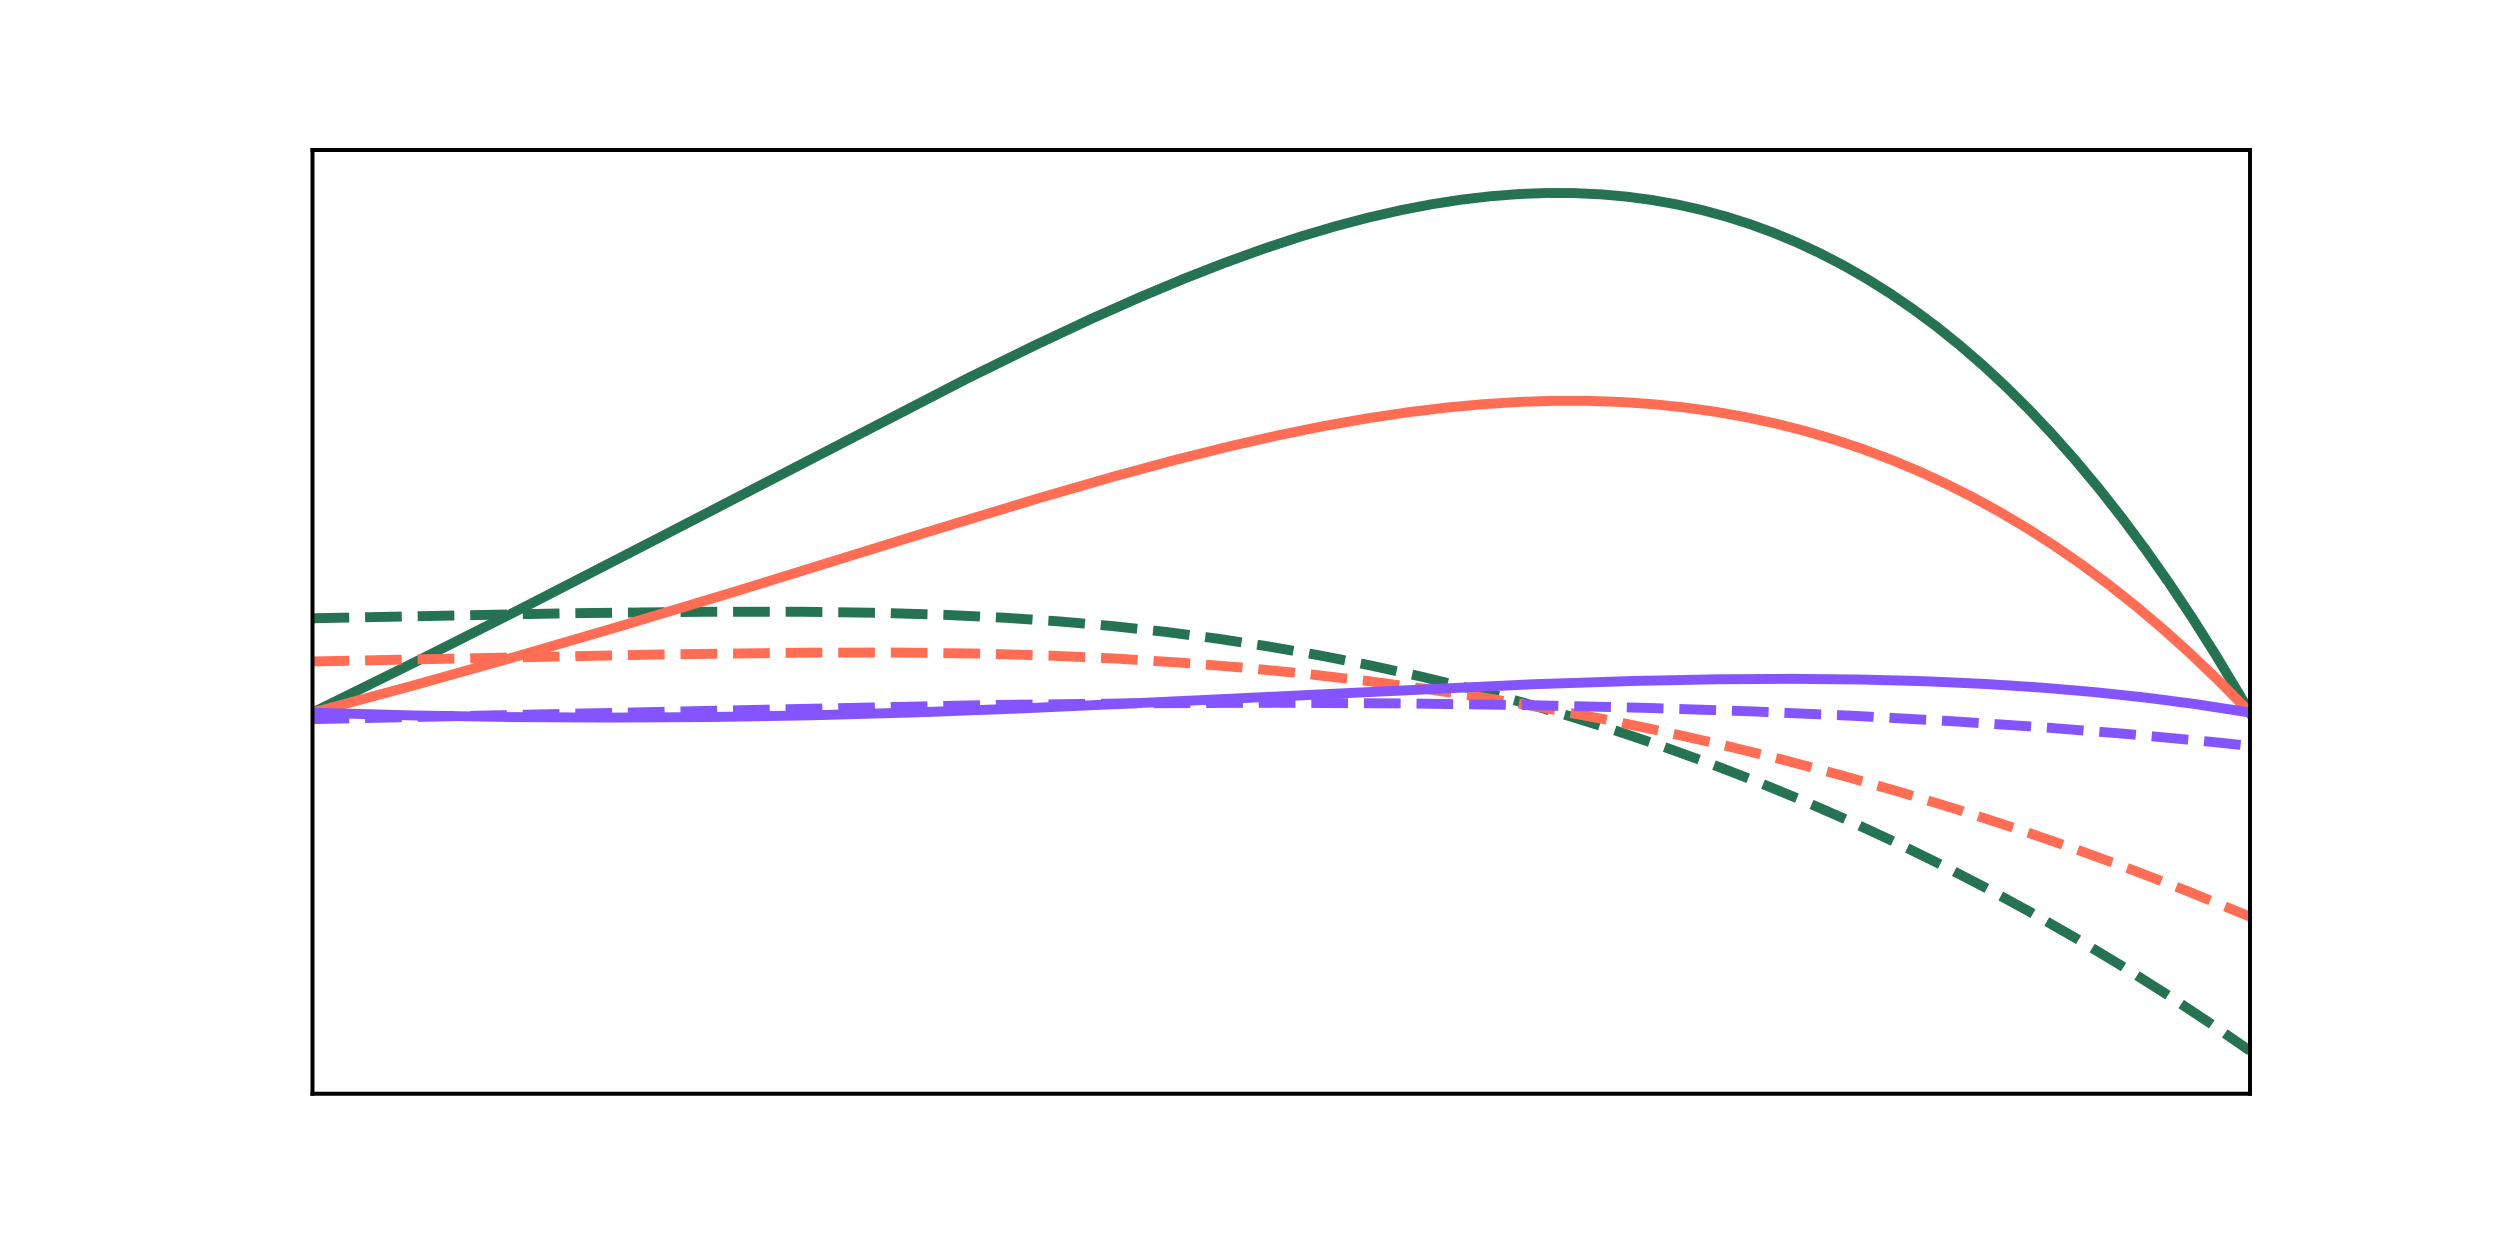 <?xml version="1.0" encoding="utf-8" standalone="no"?>
<!DOCTYPE svg PUBLIC "-//W3C//DTD SVG 1.1//EN"
  "http://www.w3.org/Graphics/SVG/1.1/DTD/svg11.dtd">
<!-- Created with matplotlib (https://matplotlib.org/) -->
<svg height="252pt" version="1.1" viewBox="0 0 504 252" width="504pt" xmlns="http://www.w3.org/2000/svg" xmlns:xlink="http://www.w3.org/1999/xlink">
 <defs>
  <style type="text/css">
*{stroke-linecap:butt;stroke-linejoin:round;}
  </style>
 </defs>
 <g id="figure_1">
  <g id="patch_1">
   <path d="M 0 252 
L 504 252 
L 504 0 
L 0 0 
z
" style="fill:none;"/>
  </g>
  <g id="axes_1">
   <g id="patch_2">
    <path d="M 63 220.5 
L 453.6 220.5 
L 453.6 30.24 
L 63 30.24 
z
" style="fill:none;"/>
   </g>
   <g id="matplotlib.axis_1">
    <g id="xtick_1"/>
    <g id="xtick_2"/>
    <g id="xtick_3"/>
    <g id="xtick_4"/>
    <g id="xtick_5"/>
    <g id="xtick_6"/>
   </g>
   <g id="matplotlib.axis_2">
    <g id="ytick_1"/>
    <g id="ytick_2"/>
    <g id="ytick_3"/>
    <g id="ytick_4"/>
    <g id="ytick_5"/>
    <g id="ytick_6"/>
   </g>
   <g id="line2d_1">
    <path clip-path="url(#p707edd93c4)" d="M 63 143.67 
L 84.092 133.275 
L 106.357 122.048 
L 131.746 108.986 
L 195.023 76.291 
L 208.694 69.584 
L 220.021 64.271 
L 229.786 59.926 
L 238.77 56.163 
L 246.973 52.958 
L 254.785 50.137 
L 262.206 47.691 
L 269.237 45.604 
L 275.877 43.858 
L 282.517 42.346 
L 288.767 41.152 
L 294.626 40.247 
L 300.485 39.563 
L 306.344 39.11 
L 311.812 38.907 
L 317.281 38.927 
L 322.749 39.18 
L 327.827 39.633 
L 332.905 40.303 
L 337.982 41.2 
L 343.06 42.332 
L 348.138 43.709 
L 352.825 45.203 
L 357.512 46.921 
L 362.2 48.868 
L 366.887 51.051 
L 371.574 53.479 
L 376.261 56.159 
L 380.948 59.097 
L 385.636 62.301 
L 390.323 65.78 
L 395.01 69.541 
L 399.697 73.591 
L 404.384 77.939 
L 409.072 82.592 
L 413.759 87.56 
L 418.446 92.85 
L 423.133 98.471 
L 427.82 104.432 
L 432.508 110.741 
L 437.195 117.406 
L 441.882 124.437 
L 446.569 131.843 
L 451.647 140.299 
L 453.6 143.674 
L 453.6 143.674 
" style="fill:none;stroke:#257352;stroke-linecap:square;stroke-width:2;"/>
   </g>
   <g id="line2d_2">
    <path clip-path="url(#p707edd93c4)" d="M 63 124.646 
L 115.34 123.622 
L 141.901 123.336 
L 161.822 123.33 
L 177.055 123.543 
L 190.336 123.945 
L 202.444 124.529 
L 213.772 125.295 
L 224.318 126.224 
L 234.864 127.375 
L 245.41 128.754 
L 255.566 130.303 
L 265.721 132.073 
L 275.877 134.069 
L 286.033 136.295 
L 296.188 138.754 
L 305.953 141.344 
L 315.718 144.161 
L 325.483 147.21 
L 335.248 150.5 
L 344.623 153.889 
L 353.997 157.509 
L 363.371 161.367 
L 372.746 165.466 
L 382.12 169.812 
L 391.495 174.412 
L 400.478 179.066 
L 409.462 183.967 
L 418.446 189.122 
L 427.43 194.538 
L 436.414 200.22 
L 445.397 206.174 
L 453.6 211.852 
L 453.6 211.852 
" style="fill:none;stroke:#257352;stroke-dasharray:7.4,3.2;stroke-dashoffset:0;stroke-width:2;"/>
   </g>
   <g id="line2d_3">
    <path clip-path="url(#p707edd93c4)" d="M 63 143.67 
L 83.311 138.191 
L 104.013 132.372 
L 125.496 126.101 
L 149.323 118.906 
L 186.82 107.299 
L 209.475 100.414 
L 224.318 96.126 
L 236.817 92.743 
L 247.754 90.011 
L 257.519 87.791 
L 266.893 85.888 
L 275.486 84.365 
L 283.689 83.132 
L 291.501 82.177 
L 298.922 81.486 
L 306.344 81.022 
L 313.375 80.804 
L 320.015 80.811 
L 326.655 81.035 
L 333.295 81.489 
L 339.545 82.136 
L 345.794 83.008 
L 352.044 84.113 
L 357.903 85.37 
L 363.762 86.85 
L 369.621 88.562 
L 375.48 90.513 
L 381.339 92.712 
L 386.807 94.995 
L 392.276 97.51 
L 397.744 100.261 
L 403.213 103.258 
L 408.681 106.506 
L 414.149 110.014 
L 419.618 113.788 
L 425.086 117.836 
L 430.555 122.165 
L 436.023 126.784 
L 441.491 131.699 
L 446.96 136.919 
L 452.428 142.452 
L 453.6 143.679 
L 453.6 143.679 
" style="fill:none;stroke:#ff6e54;stroke-linecap:square;stroke-width:2;"/>
   </g>
   <g id="line2d_4">
    <path clip-path="url(#p707edd93c4)" d="M 63 133.352 
L 134.089 131.923 
L 162.603 131.573 
L 181.352 131.556 
L 197.366 131.761 
L 211.428 132.157 
L 224.708 132.753 
L 237.598 133.557 
L 250.097 134.555 
L 262.597 135.775 
L 275.096 137.22 
L 287.204 138.839 
L 299.313 140.678 
L 311.422 142.738 
L 323.53 145.026 
L 335.639 147.544 
L 347.747 150.296 
L 359.465 153.184 
L 371.183 156.296 
L 382.901 159.634 
L 394.619 163.201 
L 406.337 167.002 
L 418.055 171.041 
L 429.383 175.177 
L 440.71 179.549 
L 452.038 184.163 
L 453.6 184.819 
L 453.6 184.819 
" style="fill:none;stroke:#ff6e54;stroke-dasharray:7.4,3.2;stroke-dashoffset:0;stroke-width:2;"/>
   </g>
   <g id="line2d_5">
    <path clip-path="url(#p707edd93c4)" d="M 63 143.67 
L 82.921 144.227 
L 102.841 144.561 
L 122.762 144.671 
L 142.682 144.558 
L 162.994 144.218 
L 184.086 143.636 
L 206.741 142.785 
L 234.473 141.506 
L 308.687 137.959 
L 328.999 137.289 
L 346.185 136.942 
L 361.418 136.854 
L 375.48 136.996 
L 388.37 137.347 
L 400.478 137.9 
L 411.806 138.639 
L 422.352 139.542 
L 432.508 140.631 
L 442.273 141.9 
L 451.647 143.343 
L 453.6 143.673 
L 453.6 143.673 
" style="fill:none;stroke:#8454ff;stroke-linecap:square;stroke-width:2;"/>
   </g>
   <g id="line2d_6">
    <path clip-path="url(#p707edd93c4)" d="M 63 144.978 
L 199.319 142.136 
L 229.786 141.779 
L 257.128 141.683 
L 283.298 141.813 
L 308.297 142.159 
L 331.733 142.704 
L 353.606 143.431 
L 374.308 144.339 
L 393.838 145.414 
L 412.196 146.646 
L 429.383 148.022 
L 445.788 149.559 
L 453.6 150.374 
L 453.6 150.374 
" style="fill:none;stroke:#8454ff;stroke-dasharray:7.4,3.2;stroke-dashoffset:0;stroke-width:2;"/>
   </g>
   <g id="patch_3">
    <path d="M 63 220.5 
L 63 30.24 
" style="fill:none;stroke:#000000;stroke-linecap:square;stroke-linejoin:miter;stroke-width:0.8;"/>
   </g>
   <g id="patch_4">
    <path d="M 453.6 220.5 
L 453.6 30.24 
" style="fill:none;stroke:#000000;stroke-linecap:square;stroke-linejoin:miter;stroke-width:0.8;"/>
   </g>
   <g id="patch_5">
    <path d="M 63 220.5 
L 453.6 220.5 
" style="fill:none;stroke:#000000;stroke-linecap:square;stroke-linejoin:miter;stroke-width:0.8;"/>
   </g>
   <g id="patch_6">
    <path d="M 63 30.24 
L 453.6 30.24 
" style="fill:none;stroke:#000000;stroke-linecap:square;stroke-linejoin:miter;stroke-width:0.8;"/>
   </g>
  </g>
 </g>
 <defs>
  <clipPath id="p707edd93c4">
   <rect height="190.26" width="390.6" x="63" y="30.24"/>
  </clipPath>
 </defs>
</svg>

